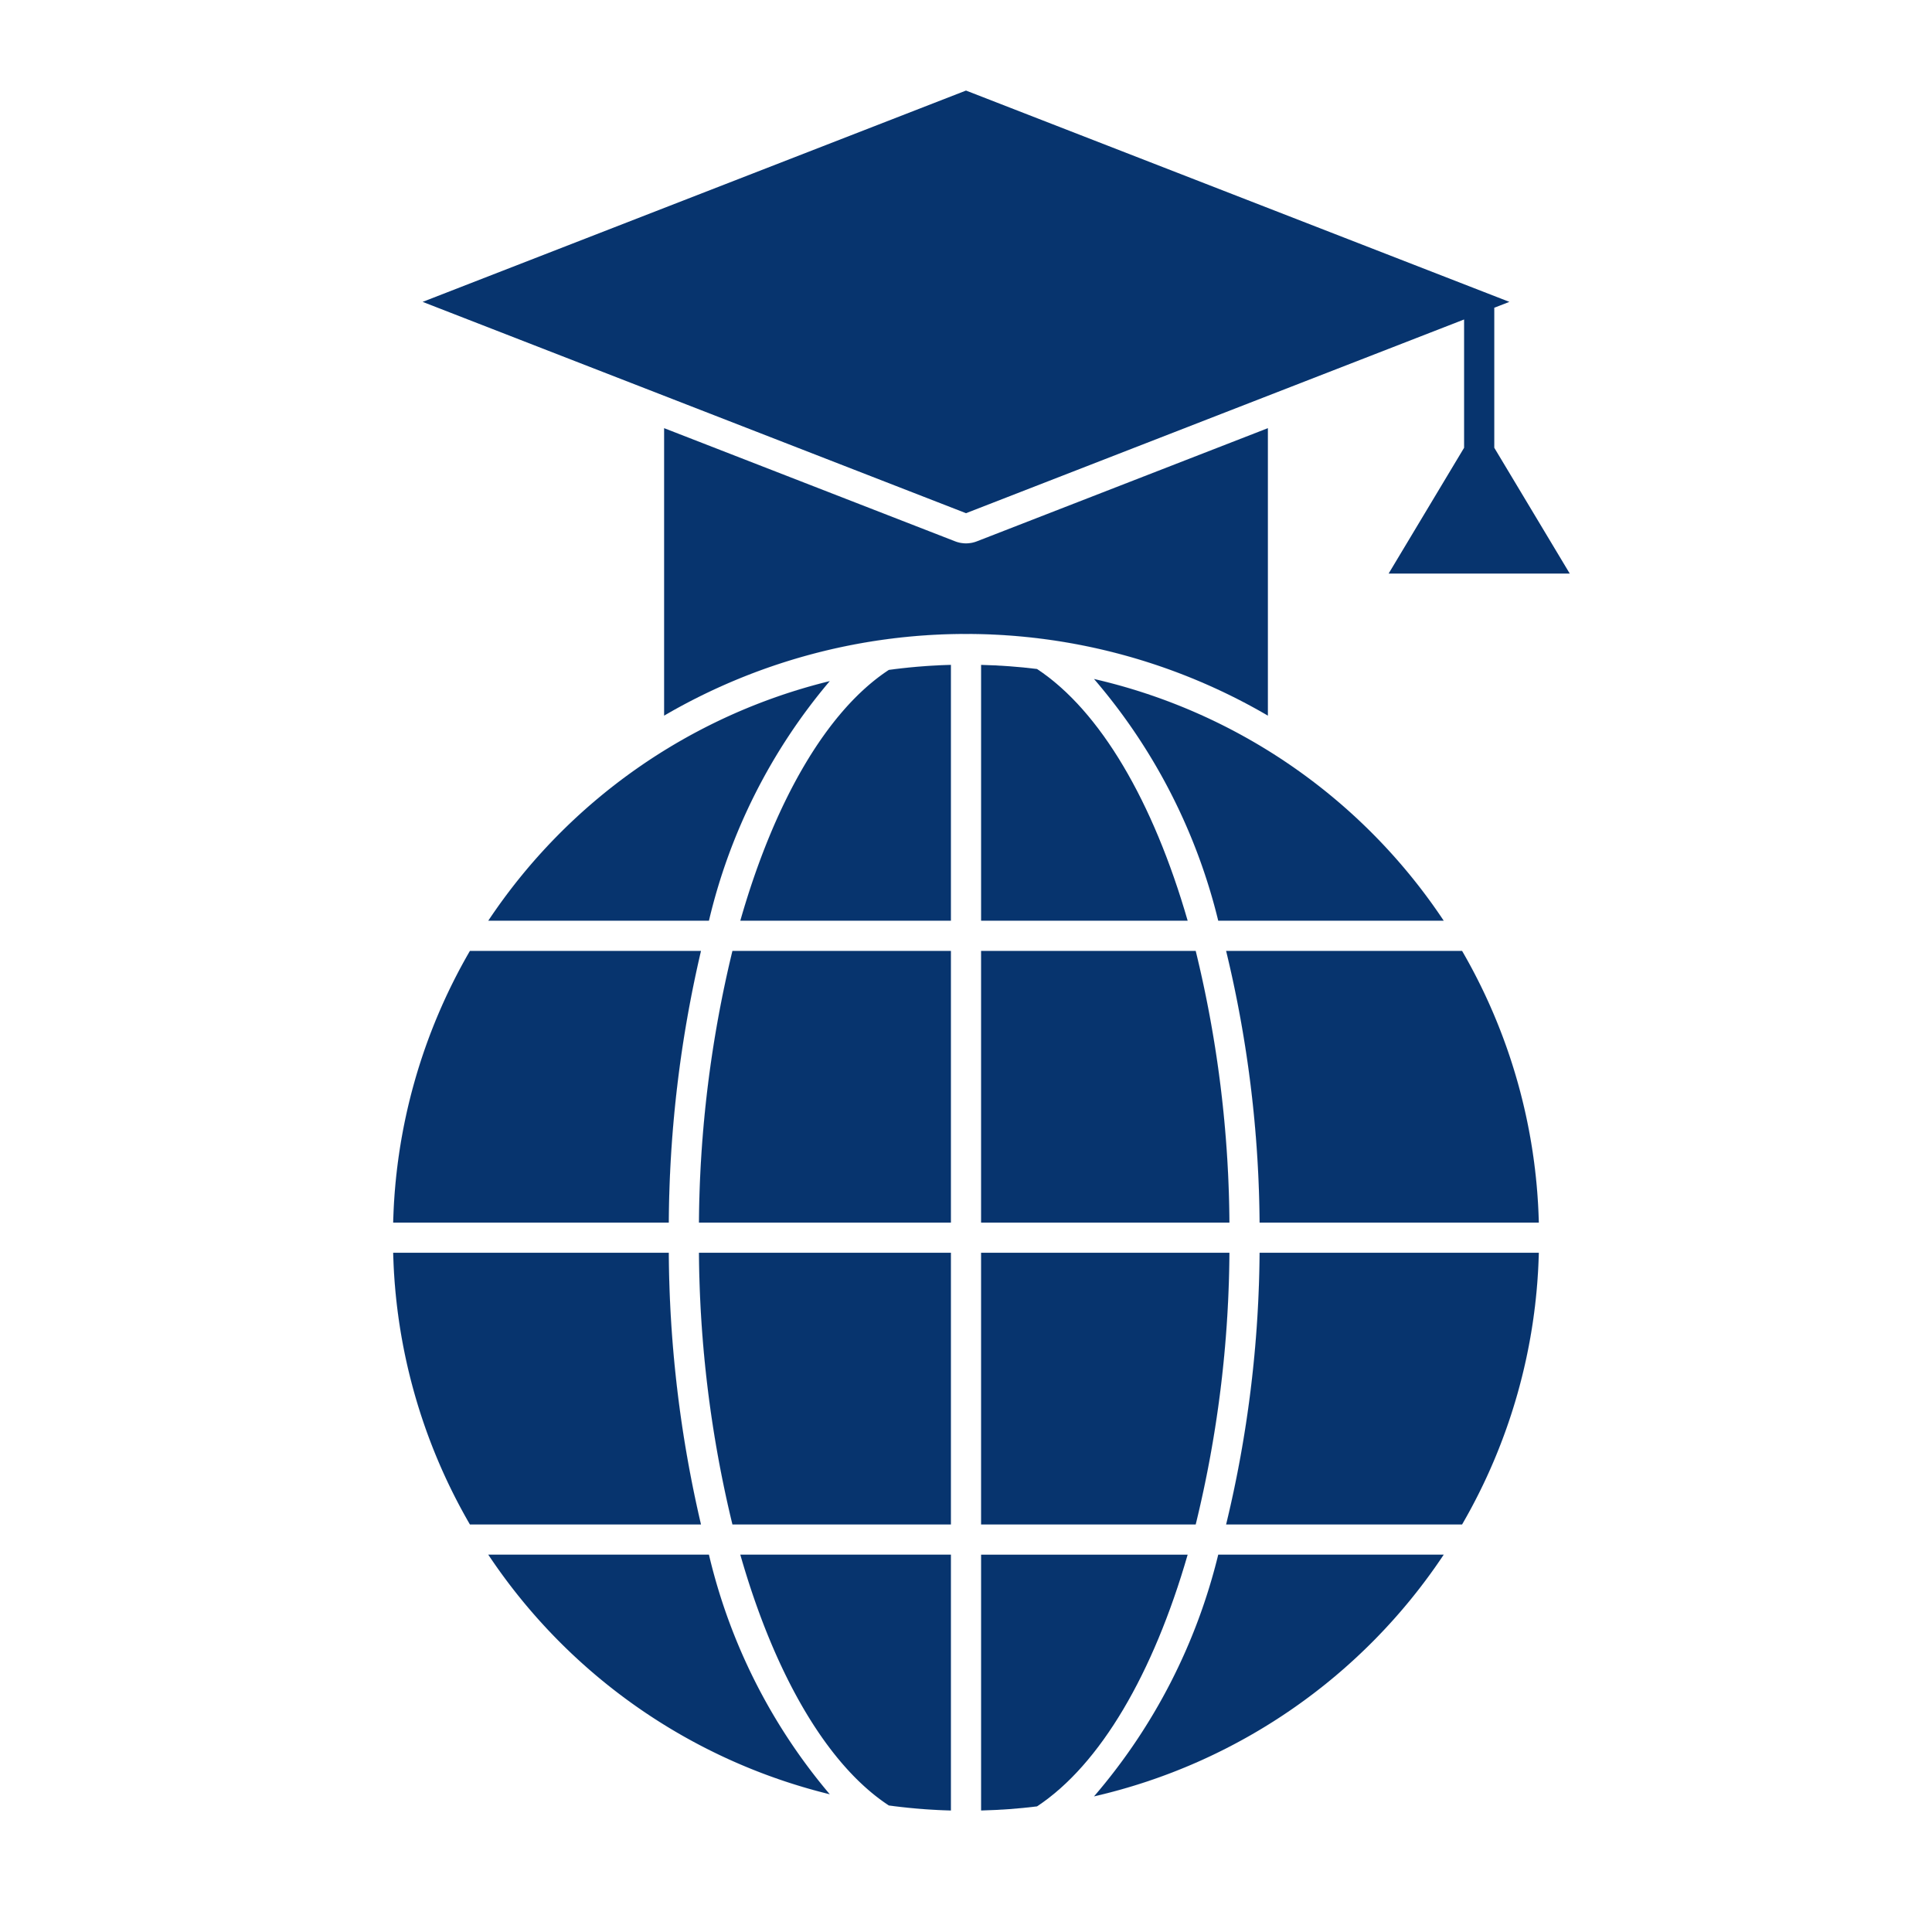 <svg fill="#07346e" width="100px" height="100px" viewBox="0 0 64.00 64.00" data-name="Layer 1" id="Layer_1" xmlns="http://www.w3.org/2000/svg" stroke="#07346e" stroke-width="0.001"><g id="SVGRepo_bgCarrier" stroke-width="0"></g><g id="SVGRepo_tracerCarrier" stroke-linecap="round" stroke-linejoin="round"></g><g id="SVGRepo_iconCarrier"><title></title><polygon points="49.5 14.833 49.5 10.194 50 10 32 3 14 10 32 17 48.5 10.583 48.5 14.833 46 19 52 19 49.5 14.833"></polygon><path d="M40.726,41.5H32.5v9h7.109A38.951,38.951,0,0,0,40.726,41.5Z"></path><path d="M50.975,41.5h-9.249a39.446,39.446,0,0,1-1.109,9H48.433A18.865,18.865,0,0,0,50.975,41.5Z"></path><path d="M48.433,31.5H40.617a39.446,39.446,0,0,1,1.109,9h9.249A18.865,18.865,0,0,0,48.433,31.5Z"></path><path d="M36.242,22.493A19.258,19.258,0,0,1,40.356,30.5H47.825A19.025,19.025,0,0,0,36.242,22.493Z"></path><path d="M39.609,31.5H32.5v9h8.226A38.951,38.951,0,0,0,39.609,31.5Z"></path><path d="M29.444,59.808a19.043,19.043,0,0,0,2.056.167V51.5H24.524C25.652,55.451,27.392,58.464,29.444,59.808Z"></path><path d="M32.5,59.975c.626-.016,1.244-.06,1.853-.136,2.097-1.384,3.853-4.401,4.99-8.339H32.5Z"></path><path d="M34.353,22.161c-.609-.076-1.227-.12-1.853-.136V30.5h6.843C38.206,26.562,36.45,23.545,34.353,22.161Z"></path><path d="M23.221,50.5a40.48,40.48,0,0,1-1.067-9H13.025a18.865,18.865,0,0,0,2.542,9Z"></path><path d="M16.175,30.5h7.309a19.035,19.035,0,0,1,4.002-7.937A19.026,19.026,0,0,0,16.175,30.5Z"></path><path d="M31.5,22.025a19.043,19.043,0,0,0-2.056.167C27.392,23.536,25.652,26.549,24.524,30.5H31.5Z"></path><path d="M27.486,59.437A19.036,19.036,0,0,1,23.484,51.5H16.175A19.026,19.026,0,0,0,27.486,59.437Z"></path><path d="M47.825,51.5H40.356a19.258,19.258,0,0,1-4.114,8.007A19.025,19.025,0,0,0,47.825,51.5Z"></path><path d="M23.154,40.5H31.5v-9H24.263A39.337,39.337,0,0,0,23.154,40.5Z"></path><path d="M13.025,40.5h9.129a40.48,40.48,0,0,1,1.067-9H15.567A18.865,18.865,0,0,0,13.025,40.5Z"></path><path d="M24.263,50.5H31.5v-9H23.154A39.337,39.337,0,0,0,24.263,50.5Z"></path><path d="M32,18a.986.986,0,0,1-.362-.068L22,14.184v9.522a19.83,19.83,0,0,1,20,0V14.184l-9.638,3.748A.986.986,0,0,1,32,18Z"></path></g></svg>
